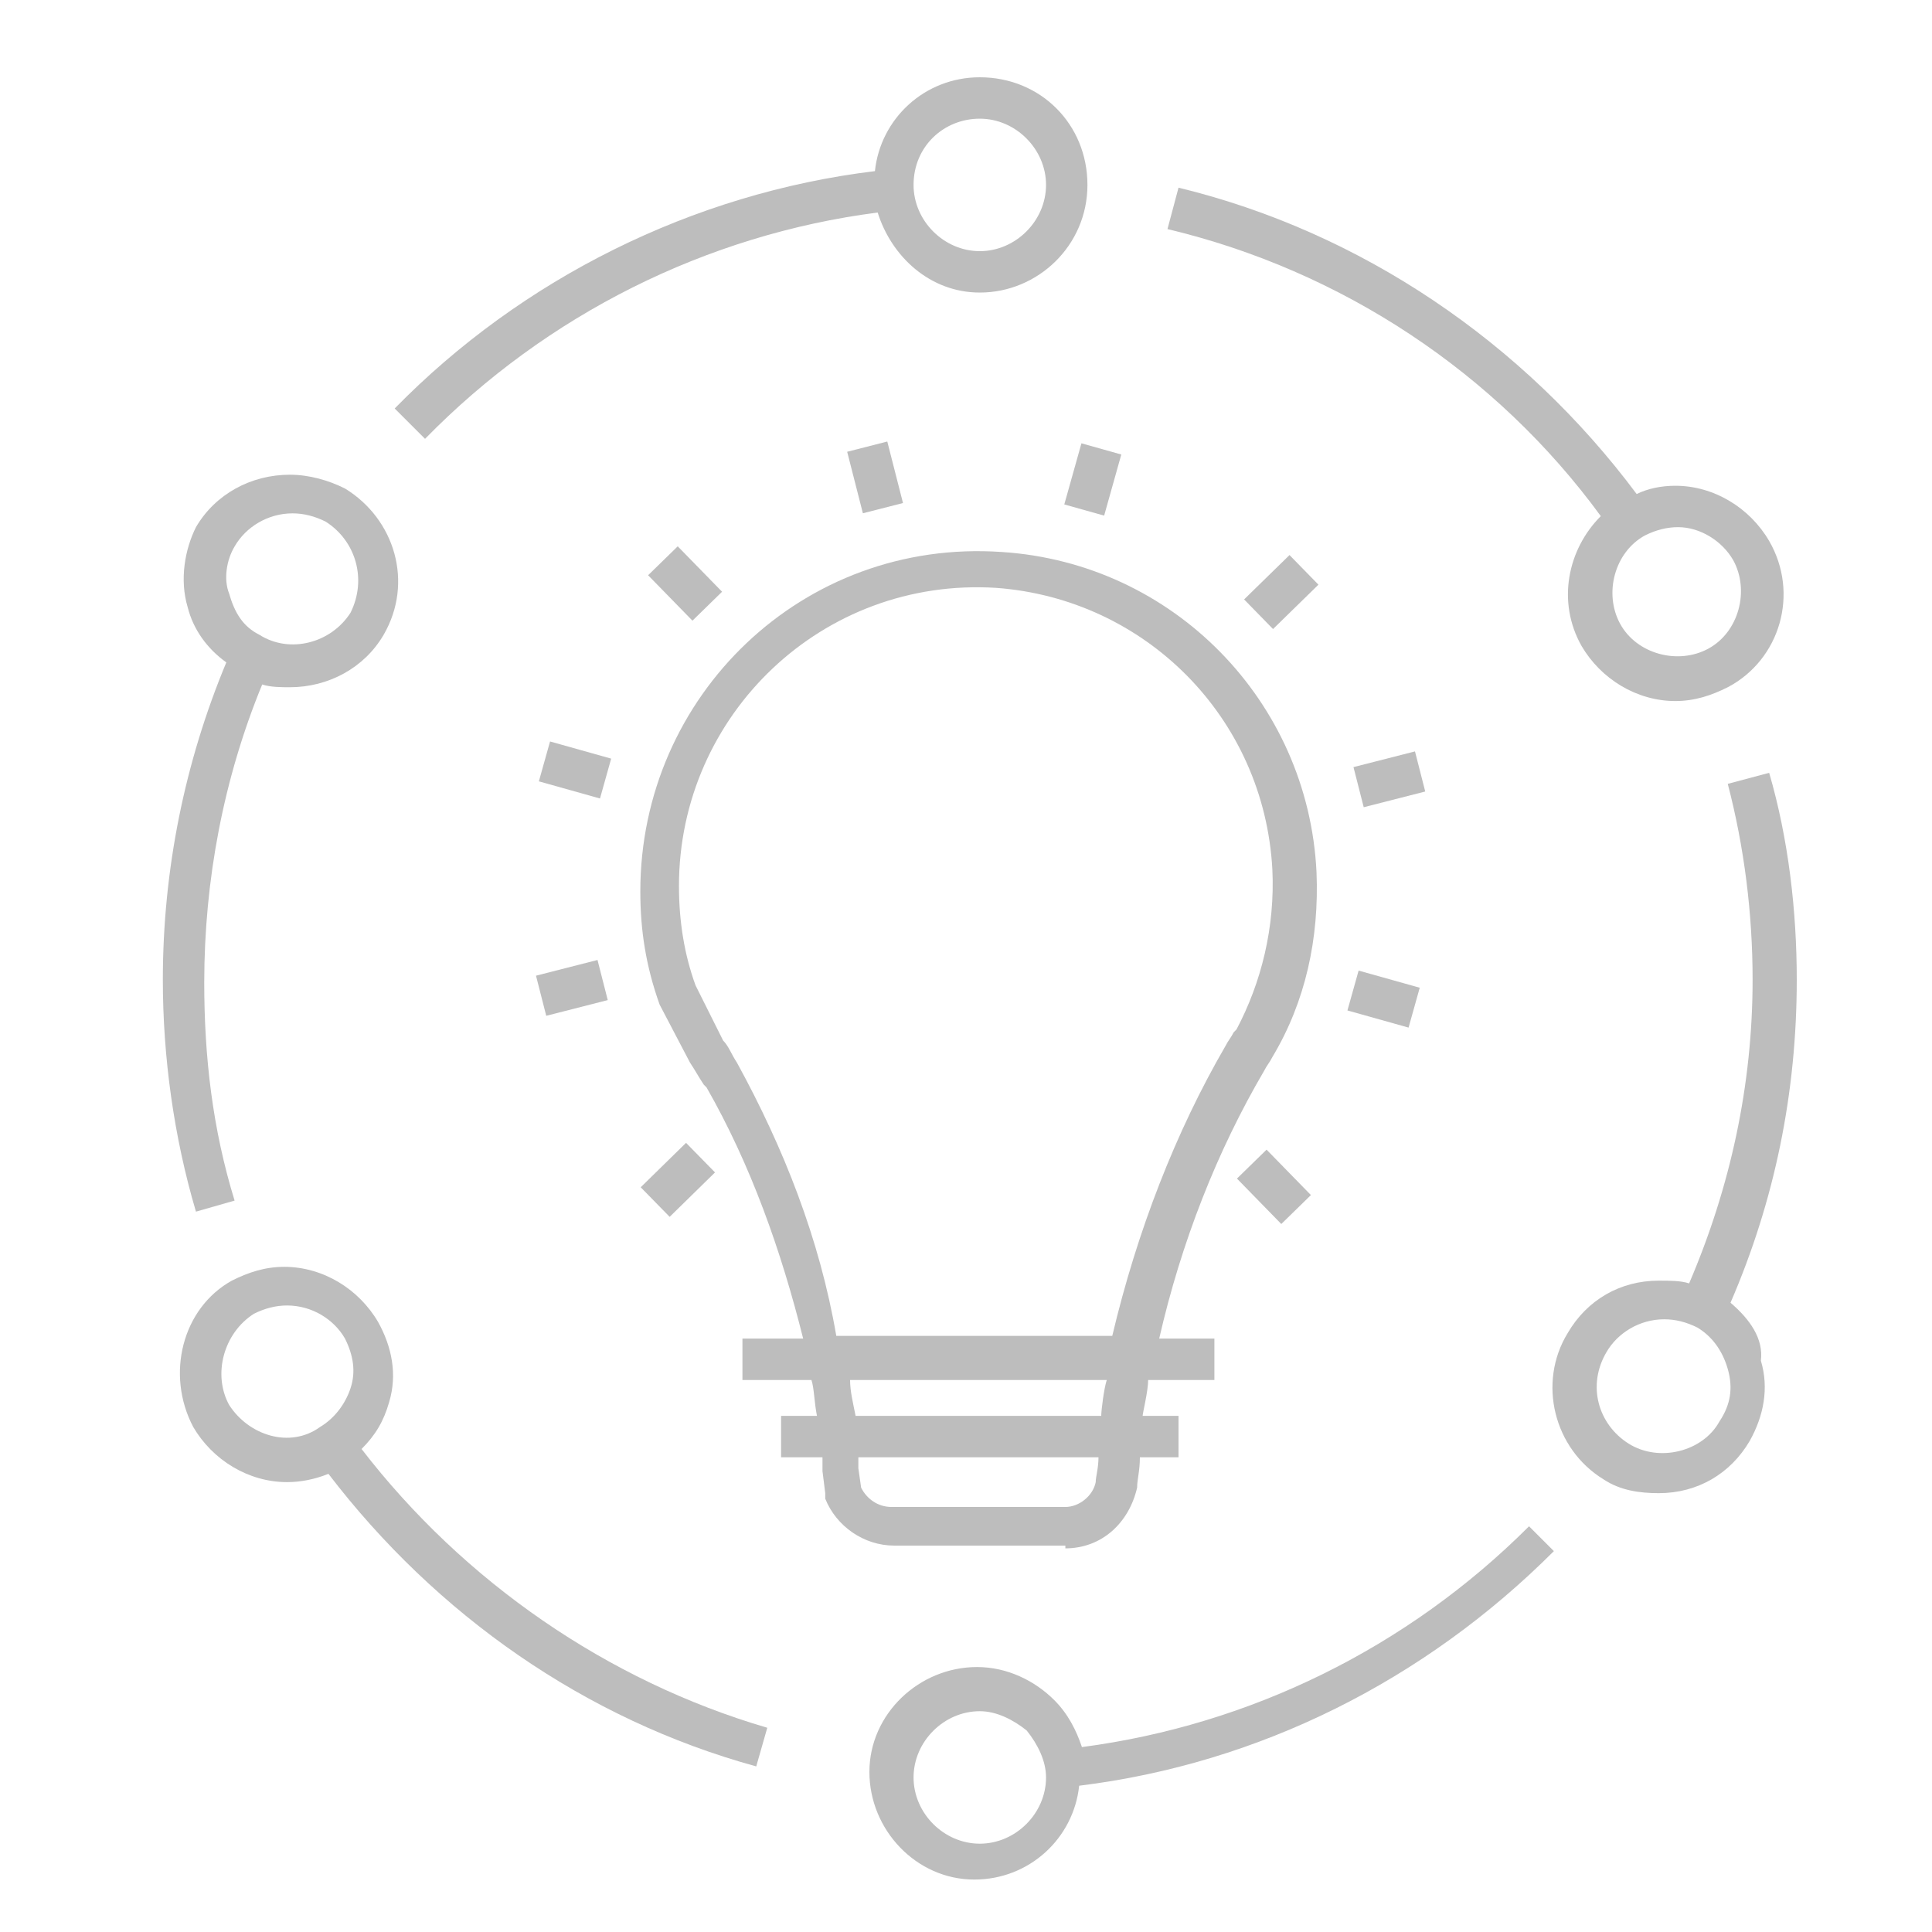 <?xml version="1.0" encoding="UTF-8"?>
<svg width="70px" height="70px" viewBox="0 0 70 70" version="1.1" xmlns="http://www.w3.org/2000/svg" xmlns:xlink="http://www.w3.org/1999/xlink">
    <title>re-strategy</title>
    <g id="re-strategy" stroke="none" stroke-width="1" fill="none" fill-rule="evenodd">
        <g id="noun_smart-idea_986343" transform="translate(5, 2)" fill="#BDBDBD" fill-rule="nonzero">
            <g id="Group">
                <path d="M10.4,13.9 C14.8,9.4 20.6,6.5 26.8,5.7 C27.3,7.3 28.7,8.6 30.5,8.6 C32.6,8.6 34.4,6.9 34.4,4.7 C34.4,2.5 32.7,0.8 30.5,0.8 C28.5,0.8 26.9,2.3 26.7,4.2 C20.1,5 13.9,8.1 9.3,12.8 L10.4,13.9 Z M30.5,2.3 C31.8,2.3 32.9,3.4 32.9,4.7 C32.9,6 31.8,7.1 30.5,7.1 C29.2,7.1 28.1,6 28.1,4.7 C28.1,3.3 29.2,2.3 30.5,2.3 Z" id="Shape"></path>
                <path d="M2.1,41.9 L3.5,41.5 C2.7,38.9 2.4,36.3 2.4,33.6 C2.4,29.9 3.1,26.2 4.5,22.8 C4.8,22.9 5.2,22.9 5.5,22.9 C6.9,22.9 8.2,22.2 8.9,21 C10,19.1 9.3,16.8 7.5,15.7 C6.9,15.4 6.2,15.2 5.5,15.2 C4.1,15.2 2.8,15.9 2.1,17.1 C1.7,17.9 1.5,19 1.8,20 C2,20.8 2.5,21.5 3.2,22 C1.7,25.6 0.9,29.5 0.9,33.5 C0.9,36.3 1.3,39.2 2.1,41.9 Z M3.5,17.8 C3.9,17.1 4.7,16.6 5.6,16.6 C6,16.6 6.4,16.7 6.8,16.9 C7.9,17.6 8.3,19 7.7,20.2 C7,21.3 5.5,21.7 4.4,21 C3.8,20.7 3.5,20.2 3.3,19.5 C3.1,19 3.2,18.3 3.5,17.8 Z" id="Shape"></path>
                <path d="M8.1,50.5 C8.6,50 8.9,49.5 9.1,48.8 C9.4,47.8 9.2,46.8 8.7,45.9 C8,44.7 6.7,43.9 5.3,43.9 C4.6,43.9 4,44.1 3.4,44.4 C1.6,45.4 1,47.8 2,49.7 C2.7,50.9 4,51.7 5.4,51.7 C5.9,51.7 6.4,51.6 6.9,51.4 C10.8,56.5 16.2,60.3 22.4,62 L22.8,60.6 C17,58.9 11.8,55.3 8.1,50.5 Z M3.3,48.9 C2.7,47.8 3.1,46.3 4.2,45.6 C4.6,45.4 5,45.3 5.4,45.3 C6.3,45.3 7.1,45.8 7.5,46.5 C7.8,47.1 7.9,47.7 7.7,48.3 C7.5,48.9 7.1,49.4 6.6,49.7 C5.5,50.5 4,50 3.3,48.9 Z" id="Shape"></path>
                <path d="M50.4,53.3 C46,57.7 40.3,60.5 34.2,61.3 C34,60.7 33.7,60.1 33.2,59.6 C32.5,58.9 31.5,58.4 30.4,58.4 C28.3,58.4 26.5,60.1 26.5,62.2 C26.5,64.3 28.2,66.1 30.3,66.1 L30.3,66.1 C32.3,66.1 33.9,64.6 34.1,62.7 C40.6,61.9 46.6,58.9 51.3,54.2 L50.4,53.3 Z M30.5,64.8 L30.5,65.5 L30.5,64.8 C29.2,64.8 28.1,63.7 28.1,62.4 C28.1,61.1 29.2,60 30.5,60 C31.1,60 31.7,60.3 32.2,60.7 C32.6,61.2 32.9,61.8 32.9,62.4 C32.9,63.7 31.8,64.8 30.5,64.8 Z" id="Shape"></path>
                <path d="M53,16.7 C51.8,17.9 51.4,19.8 52.3,21.4 C53,22.6 54.3,23.4 55.7,23.4 C56.4,23.4 57,23.2 57.6,22.9 C59.5,21.9 60.2,19.5 59.1,17.6 C58.4,16.4 57.1,15.6 55.7,15.6 C55.2,15.6 54.7,15.7 54.3,15.9 C50.2,10.4 44.3,6.4 37.7,4.8 L37.3,6.3 C43.6,7.8 49.2,11.5 53,16.7 Z M57.8,18.3 C58.4,19.4 58,20.9 56.9,21.5 C55.8,22.1 54.3,21.7 53.7,20.6 C53.1,19.5 53.5,18 54.6,17.4 C55,17.2 55.4,17.1 55.8,17.1 C56.6,17.1 57.4,17.6 57.8,18.3 Z" id="Shape"></path>
                <path d="M57.7,45.2 C59.3,41.5 60.1,37.6 60.1,33.5 C60.1,31 59.8,28.4 59.1,26 L57.6,26.4 C58.2,28.7 58.5,31.1 58.5,33.5 C58.5,37.3 57.7,41 56.2,44.5 C55.9,44.4 55.5,44.4 55.1,44.4 C53.7,44.4 52.5,45.1 51.8,46.3 C50.7,48.1 51.3,50.5 53.1,51.6 C53.7,52 54.4,52.1 55.1,52.1 C56.5,52.1 57.7,51.4 58.4,50.2 C58.9,49.3 59.1,48.3 58.8,47.3 C58.9,46.5 58.4,45.8 57.7,45.2 Z M57.3,49.5 C56.7,50.6 55.1,51 54,50.3 C52.9,49.6 52.5,48.2 53.2,47 C53.6,46.3 54.4,45.8 55.3,45.8 C55.7,45.8 56.1,45.9 56.5,46.1 C57,46.4 57.4,46.9 57.6,47.6 C57.8,48.3 57.7,48.9 57.3,49.5 Z" id="Shape"></path>
                <path d="M33.6,54.1 C34.9,54.1 35.9,53.2 36.2,51.9 C36.2,51.6 36.3,51.3 36.3,50.8 C36.3,50.8 36.3,50.8 36.3,50.8 L37.7,50.8 L37.7,49.3 L36.4,49.3 C36.4,49.2 36.6,48.4 36.6,48 L39,48 L39,46.5 L37,46.5 C37.8,43 39.1,39.7 40.8,36.8 C40.9,36.6 41,36.5 41.1,36.3 C42.3,34.3 42.8,32 42.7,29.6 C42.4,23.4 37.5,18.4 31.3,18 C24.1,17.5 18.2,23.2 18.2,30.3 C18.2,31.7 18.4,33 18.9,34.4 L20,36.5 C20.2,36.8 20.3,37 20.5,37.3 L20.6,37.4 C22.2,40.2 23.3,43.3 24.1,46.5 L21.9,46.5 L21.9,48 L24.4,48 C24.4,48 24.4,48 24.4,48 C24.5,48.3 24.5,48.8 24.6,49.3 L23.3,49.3 L23.3,50.8 L24.8,50.8 C24.8,51 24.8,51.1 24.8,51.3 L24.9,52.1 L24.9,52.3 C25.3,53.3 26.3,54 27.4,54 L33.6,54 L33.6,54.1 Z M21.7,36.5 L21.7,36.5 L21.7,36.5 C21.5,36.2 21.4,35.9 21.2,35.7 L20.2,33.7 C19.8,32.6 19.6,31.4 19.6,30.1 C19.6,23.9 24.8,18.9 31.1,19.3 C36.5,19.7 40.8,24 41.1,29.5 C41.2,31.6 40.7,33.6 39.8,35.3 L39.7,35.4 C39.6,35.6 39.5,35.7 39.4,35.9 C37.6,39 36.2,42.6 35.3,46.4 L25.3,46.4 C24.7,42.9 23.4,39.6 21.7,36.5 Z M25.8,48 L35.1,48 C35,48.3 34.9,49.1 34.9,49.3 L26,49.3 C25.9,48.8 25.8,48.4 25.8,48 Z M26.2,51.9 L26.1,51.2 C26.1,51.1 26.1,51 26.1,50.8 L34.8,50.8 C34.8,51.2 34.7,51.5 34.7,51.7 C34.6,52.2 34.1,52.6 33.6,52.6 L27.3,52.6 C26.8,52.6 26.4,52.3 26.2,51.9 Z" id="Shape"></path>
                <rect id="Rectangle" transform="translate(41.157, 41.001) rotate(-134.315) translate(-41.157, -41.001) " x="40.007" y="40.251" width="2.3" height="1.5"></rect>
                <rect id="Rectangle" transform="translate(45.13, 34.199) rotate(-164.335) translate(-45.13, -34.199) " x="43.98" y="33.449" width="2.3" height="1.5"></rect>
                <rect id="Rectangle" transform="translate(45.339, 26.236) rotate(-14.324) translate(-45.339, -26.236) " x="44.189" y="25.486" width="2.3" height="1.5"></rect>
                <rect id="Rectangle" transform="translate(41.423, 19.451) rotate(135.664) translate(-41.423, -19.451) " x="40.273" y="18.701" width="2.3" height="1.5"></rect>
                <rect id="Rectangle" transform="translate(34.594, 15.372) rotate(-164.324) translate(-34.594, -15.372) " x="33.844" y="14.222" width="1.5" height="2.3"></rect>
                <rect id="Rectangle" transform="translate(26.706, 15.297) rotate(165.676) translate(-26.706, -15.297) " x="25.956" y="14.147" width="1.5" height="2.3"></rect>
                <rect id="Rectangle" transform="translate(19.822, 19.141) rotate(135.685) translate(-19.822, -19.141) " x="19.072" y="17.991" width="1.5" height="2.3"></rect>
                <rect id="Rectangle" transform="translate(15.834, 25.898) rotate(-74.324) translate(-15.834, -25.898) " x="15.084" y="24.748" width="1.5" height="2.3"></rect>
                <rect id="Rectangle" transform="translate(15.72, 33.793) rotate(-104.324) translate(-15.72, -33.793) " x="14.97" y="32.643" width="1.5" height="2.3"></rect>
                <rect id="Rectangle" transform="translate(19.56, 40.748) rotate(-44.404) translate(-19.56, -40.748) " x="18.41" y="39.998" width="2.3" height="1.5"></rect>
            </g>
        </g>
    </g>
</svg>